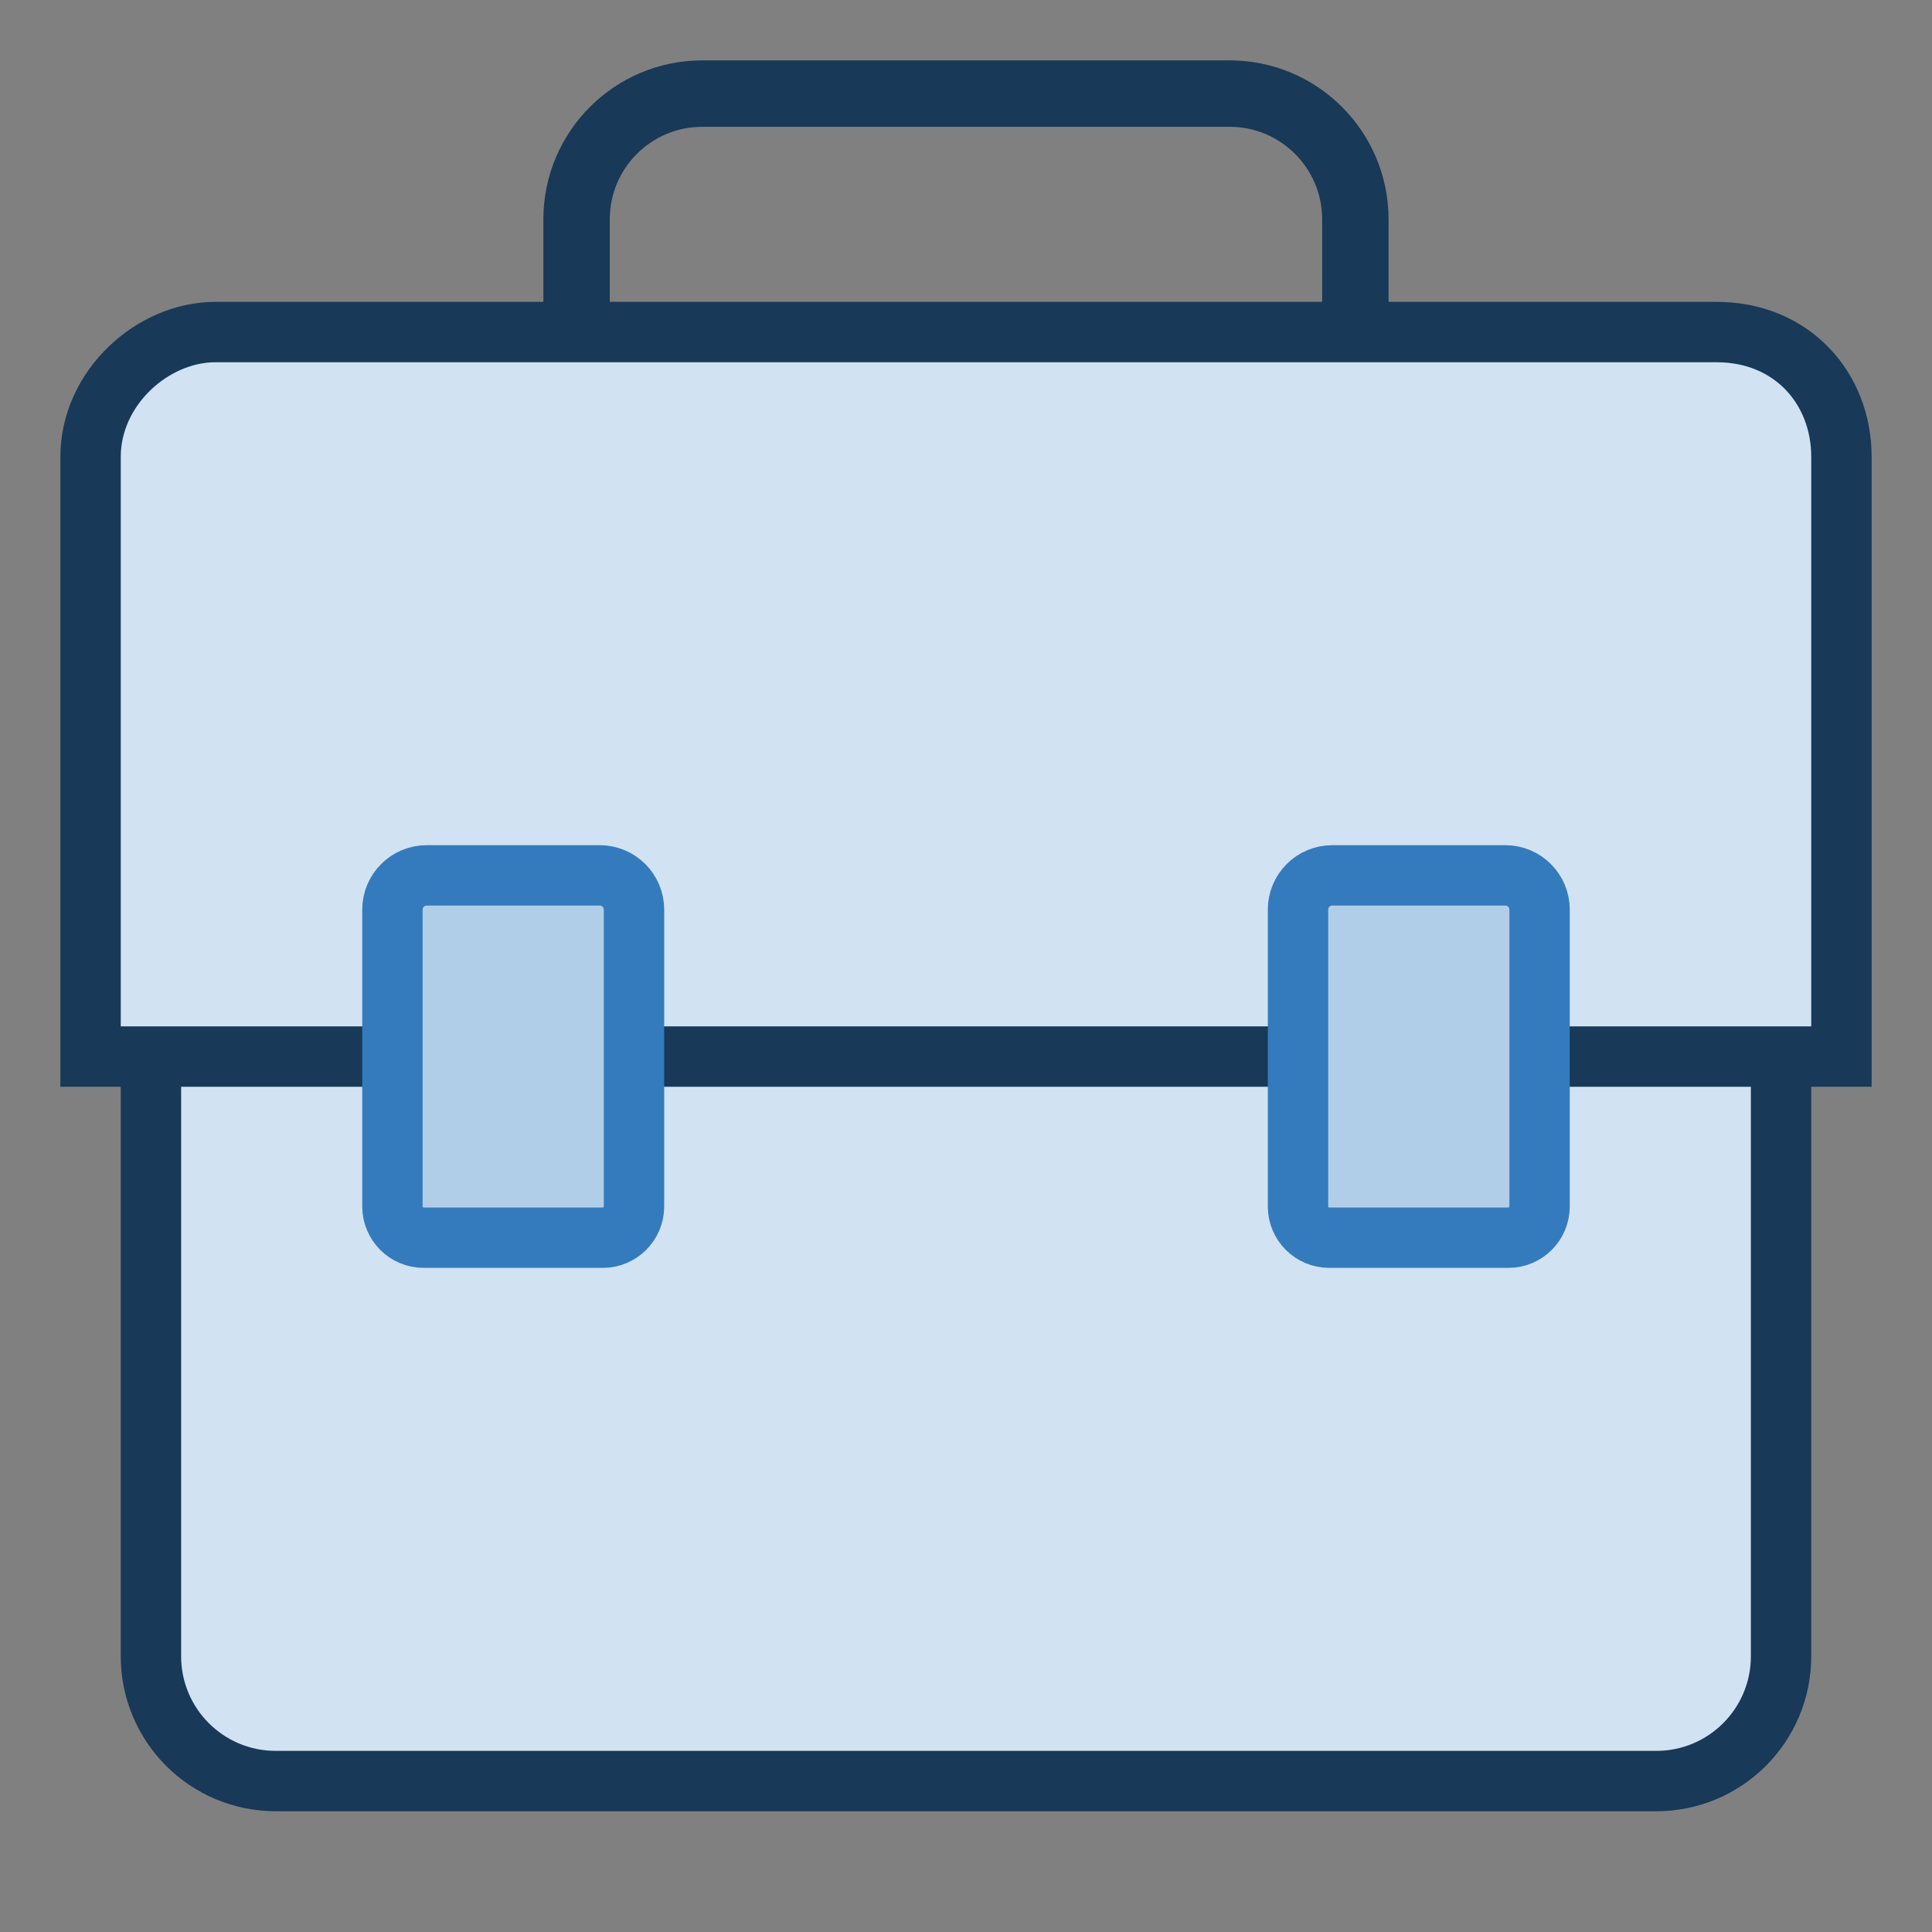 <?xml version="1.0" encoding="UTF-8"?>
<!DOCTYPE svg PUBLIC "-//W3C//DTD SVG 1.1//EN" "http://www.w3.org/Graphics/SVG/1.1/DTD/svg11.dtd">
<svg version="1.1" id="Layer_1" xmlns="http://www.w3.org/2000/svg" xmlns:xlink="http://www.w3.org/1999/xlink" x="0px" y="0px" width="32px" height="32px" viewBox="0 0 32 32" enable-background="new 0 0 32 32" xml:space="preserve">
  <rect x="0" y="0" width="32" height="32" fill="#808080" stroke="none"/>
  <g id="icon">
    <path d="M29.5,27.433V17.5l1,0V7.567C30.5,6.425,29.675,5.5,28.433,5.5H3.567C2.525,5.5,1.5,6.425,1.5,7.567V17.5h1v9.933C2.5,28.575,3.425,29.5,4.567,29.5h22.867C28.575,29.5,29.5,28.575,29.5,27.433zM2.5,17.5h4M25.5,17.5h3.9" id="b" fill="#FFFFFF"/>
    <path d="M29.5,27.433V17.5l1,0V7.567C30.5,6.425,29.675,5.5,28.433,5.5H3.567C2.525,5.5,1.5,6.425,1.5,7.567V17.5h1v9.933C2.5,28.575,3.425,29.5,4.567,29.5h22.867C28.575,29.5,29.5,28.575,29.5,27.433zM2.5,17.5h4M25.5,17.5h3.9" fill="#A5C7E6" opacity="0.5"/>
    <path d="M29.5,27.433V17.5l1,0V7.567C30.5,6.425,29.675,5.5,28.433,5.5H3.567C2.525,5.5,1.5,6.425,1.5,7.567V17.5h1v9.933C2.5,28.575,3.425,29.5,4.567,29.5h22.867C28.575,29.5,29.5,28.575,29.5,27.433zM2.5,17.5h4M25.5,17.5h3.9" fill="none" stroke="#183957" stroke-width="1" stroke-miterlimit="10"/>
    <path d="M10.5,17.5h11" id="b" fill="#FFFFFF" stroke="#183957" stroke-width="1" stroke-miterlimit="10"/>
    <path d="M9.983,20.5H7.017c-0.285,0,-0.517,-0.231,-0.517,-0.517v-4.917c0,-0.313,0.254,-0.567,0.567,-0.567h2.867c0.313,0,0.567,0.254,0.567,0.567v4.917C10.5,20.269,10.269,20.5,9.983,20.5zM25.5,19.983v-4.917c0,-0.313,-0.254,-0.567,-0.567,-0.567h-2.867c-0.313,0,-0.567,0.254,-0.567,0.567v4.917c0,0.285,0.231,0.517,0.517,0.517h2.967C25.269,20.5,25.5,20.269,25.5,19.983z" fill="#B1CEE9" stroke="#337BBD" stroke-width="1" stroke-linecap="round" stroke-miterlimit="10"/>
    <path d="M9.55,5.6V3.633c0,-1.151,0.933,-2.083,2.083,-2.083h8.733c1.151,0,2.083,0.933,2.083,2.083V5.6" fill="none" stroke="#183957" stroke-width="1.1" stroke-miterlimit="10"/>
  </g>
</svg>

